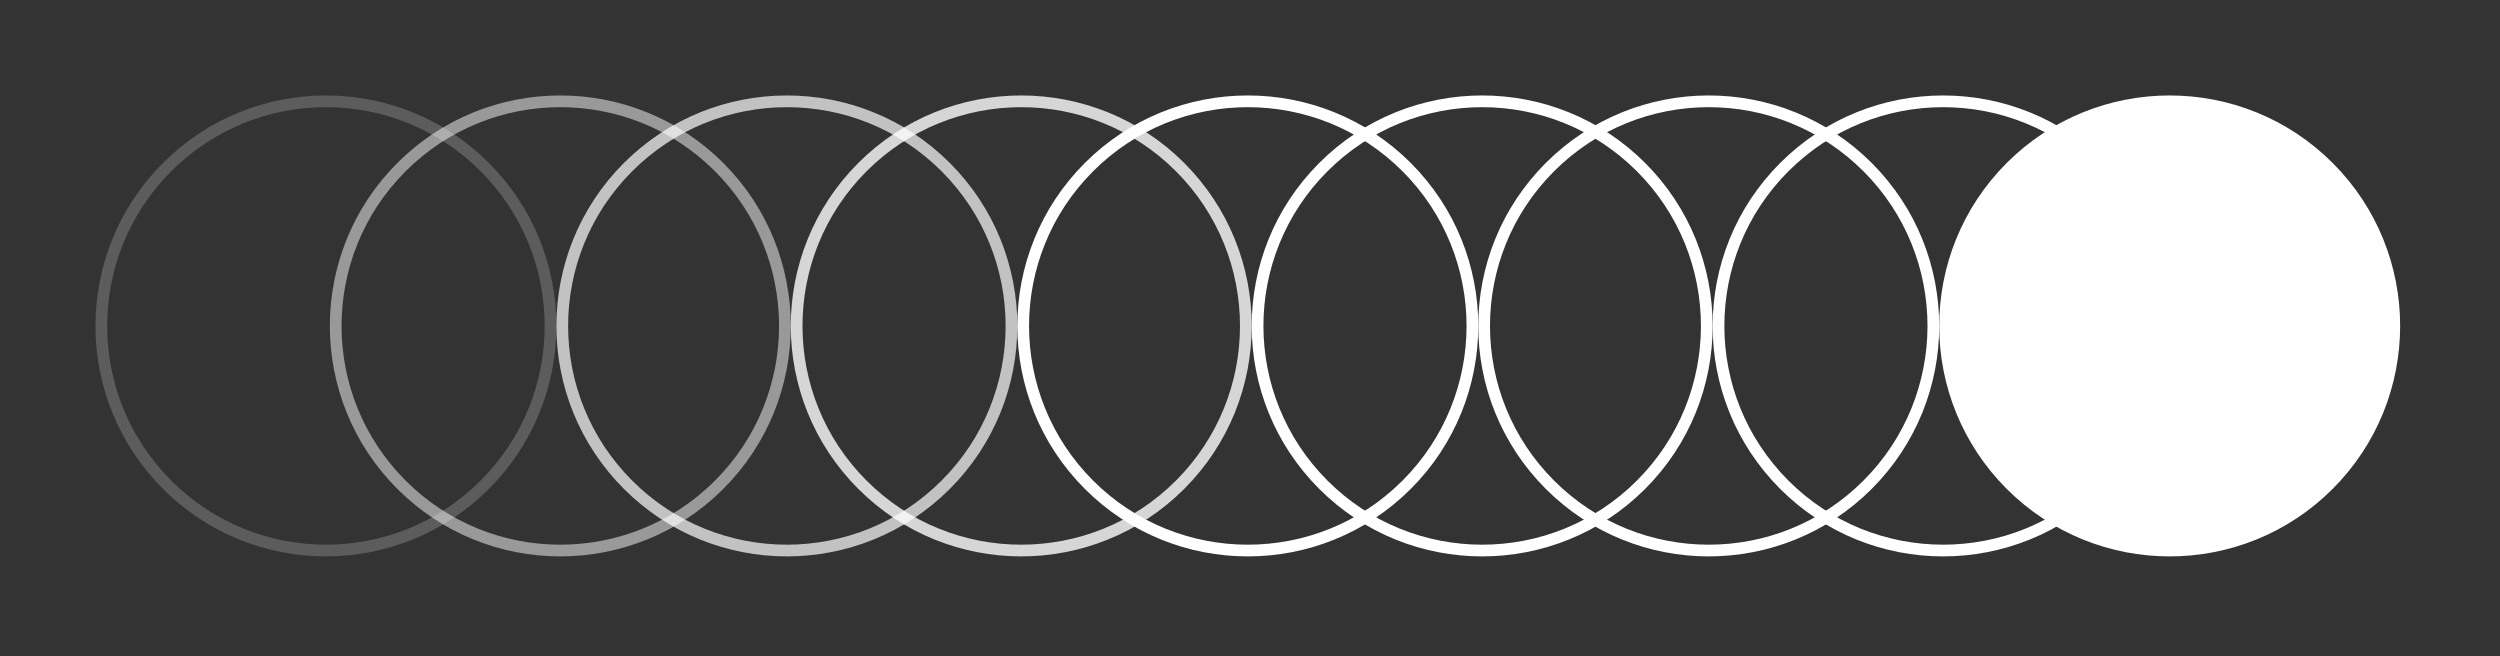 <svg width="320" height="84" viewBox="0 0 320 84" fill="none" xmlns="http://www.w3.org/2000/svg">
<rect x="0" y="0" width="320" height="84" fill="#333333" stroke="none"/>
<path d="M228.39 21.39C217.162 32.617 217.162 50.821 228.39 62.048C239.617 73.276 257.821 73.276 269.048 62.049C280.276 50.821 280.276 32.617 269.049 21.39C257.821 10.162 239.617 10.162 228.39 21.39Z" stroke="white" stroke-width="1.5"/>
<path d="M257.39 21.39C246.162 32.617 246.162 50.821 257.39 62.048C268.617 73.276 286.821 73.276 298.048 62.049C309.276 50.821 309.276 32.617 298.049 21.39C286.821 10.162 268.617 10.162 257.39 21.39Z" fill="white" stroke="white" stroke-width="1.5"/>
<path d="M169.39 21.39C158.162 32.617 158.162 50.821 169.39 62.048C180.617 73.276 198.821 73.276 210.048 62.049C221.276 50.821 221.276 32.617 210.049 21.39C198.821 10.162 180.617 10.162 169.39 21.39Z" stroke="white" stroke-width="1.5"/>
<path d="M198.39 21.39C187.162 32.617 187.162 50.821 198.39 62.048C209.617 73.276 227.821 73.276 239.048 62.049C250.276 50.821 250.276 32.617 239.049 21.39C227.821 10.162 209.617 10.162 198.39 21.39Z" stroke="white" stroke-width="1.5"/>
<path d="M139.39 21.39C128.162 32.617 128.162 50.821 139.39 62.048C150.617 73.276 168.821 73.276 180.048 62.049C191.276 50.821 191.276 32.617 180.049 21.39C168.821 10.162 150.617 10.162 139.39 21.39Z" stroke="white" stroke-width="1.5"/>
<path opacity="0.8" d="M110.39 21.39C99.162 32.617 99.162 50.821 110.39 62.048C121.617 73.276 139.821 73.276 151.048 62.049C162.276 50.821 162.276 32.617 151.049 21.39C139.821 10.162 121.617 10.162 110.39 21.39Z" stroke="white" stroke-width="1.5"/>
<path opacity="0.5" d="M51.39 21.39C40.162 32.617 40.162 50.821 51.39 62.048C62.617 73.276 80.821 73.276 92.049 62.049C103.276 50.821 103.276 32.617 92.049 21.39C80.821 10.162 62.617 10.162 51.39 21.39Z" stroke="white" stroke-width="1.5"/>
<path opacity="0.7" d="M80.39 21.39C69.162 32.617 69.162 50.821 80.39 62.048C91.617 73.276 109.821 73.276 121.048 62.049C132.276 50.821 132.276 32.617 121.049 21.39C109.821 10.162 91.617 10.162 80.39 21.39Z" stroke="white" stroke-width="1.5"/>
<path opacity="0.2" d="M21.39 21.39C10.162 32.617 10.162 50.821 21.39 62.048C32.617 73.276 50.821 73.276 62.048 62.049C73.276 50.821 73.276 32.617 62.048 21.39C50.821 10.162 32.617 10.162 21.39 21.39Z" stroke="white" stroke-width="1.5"/>
</svg>
